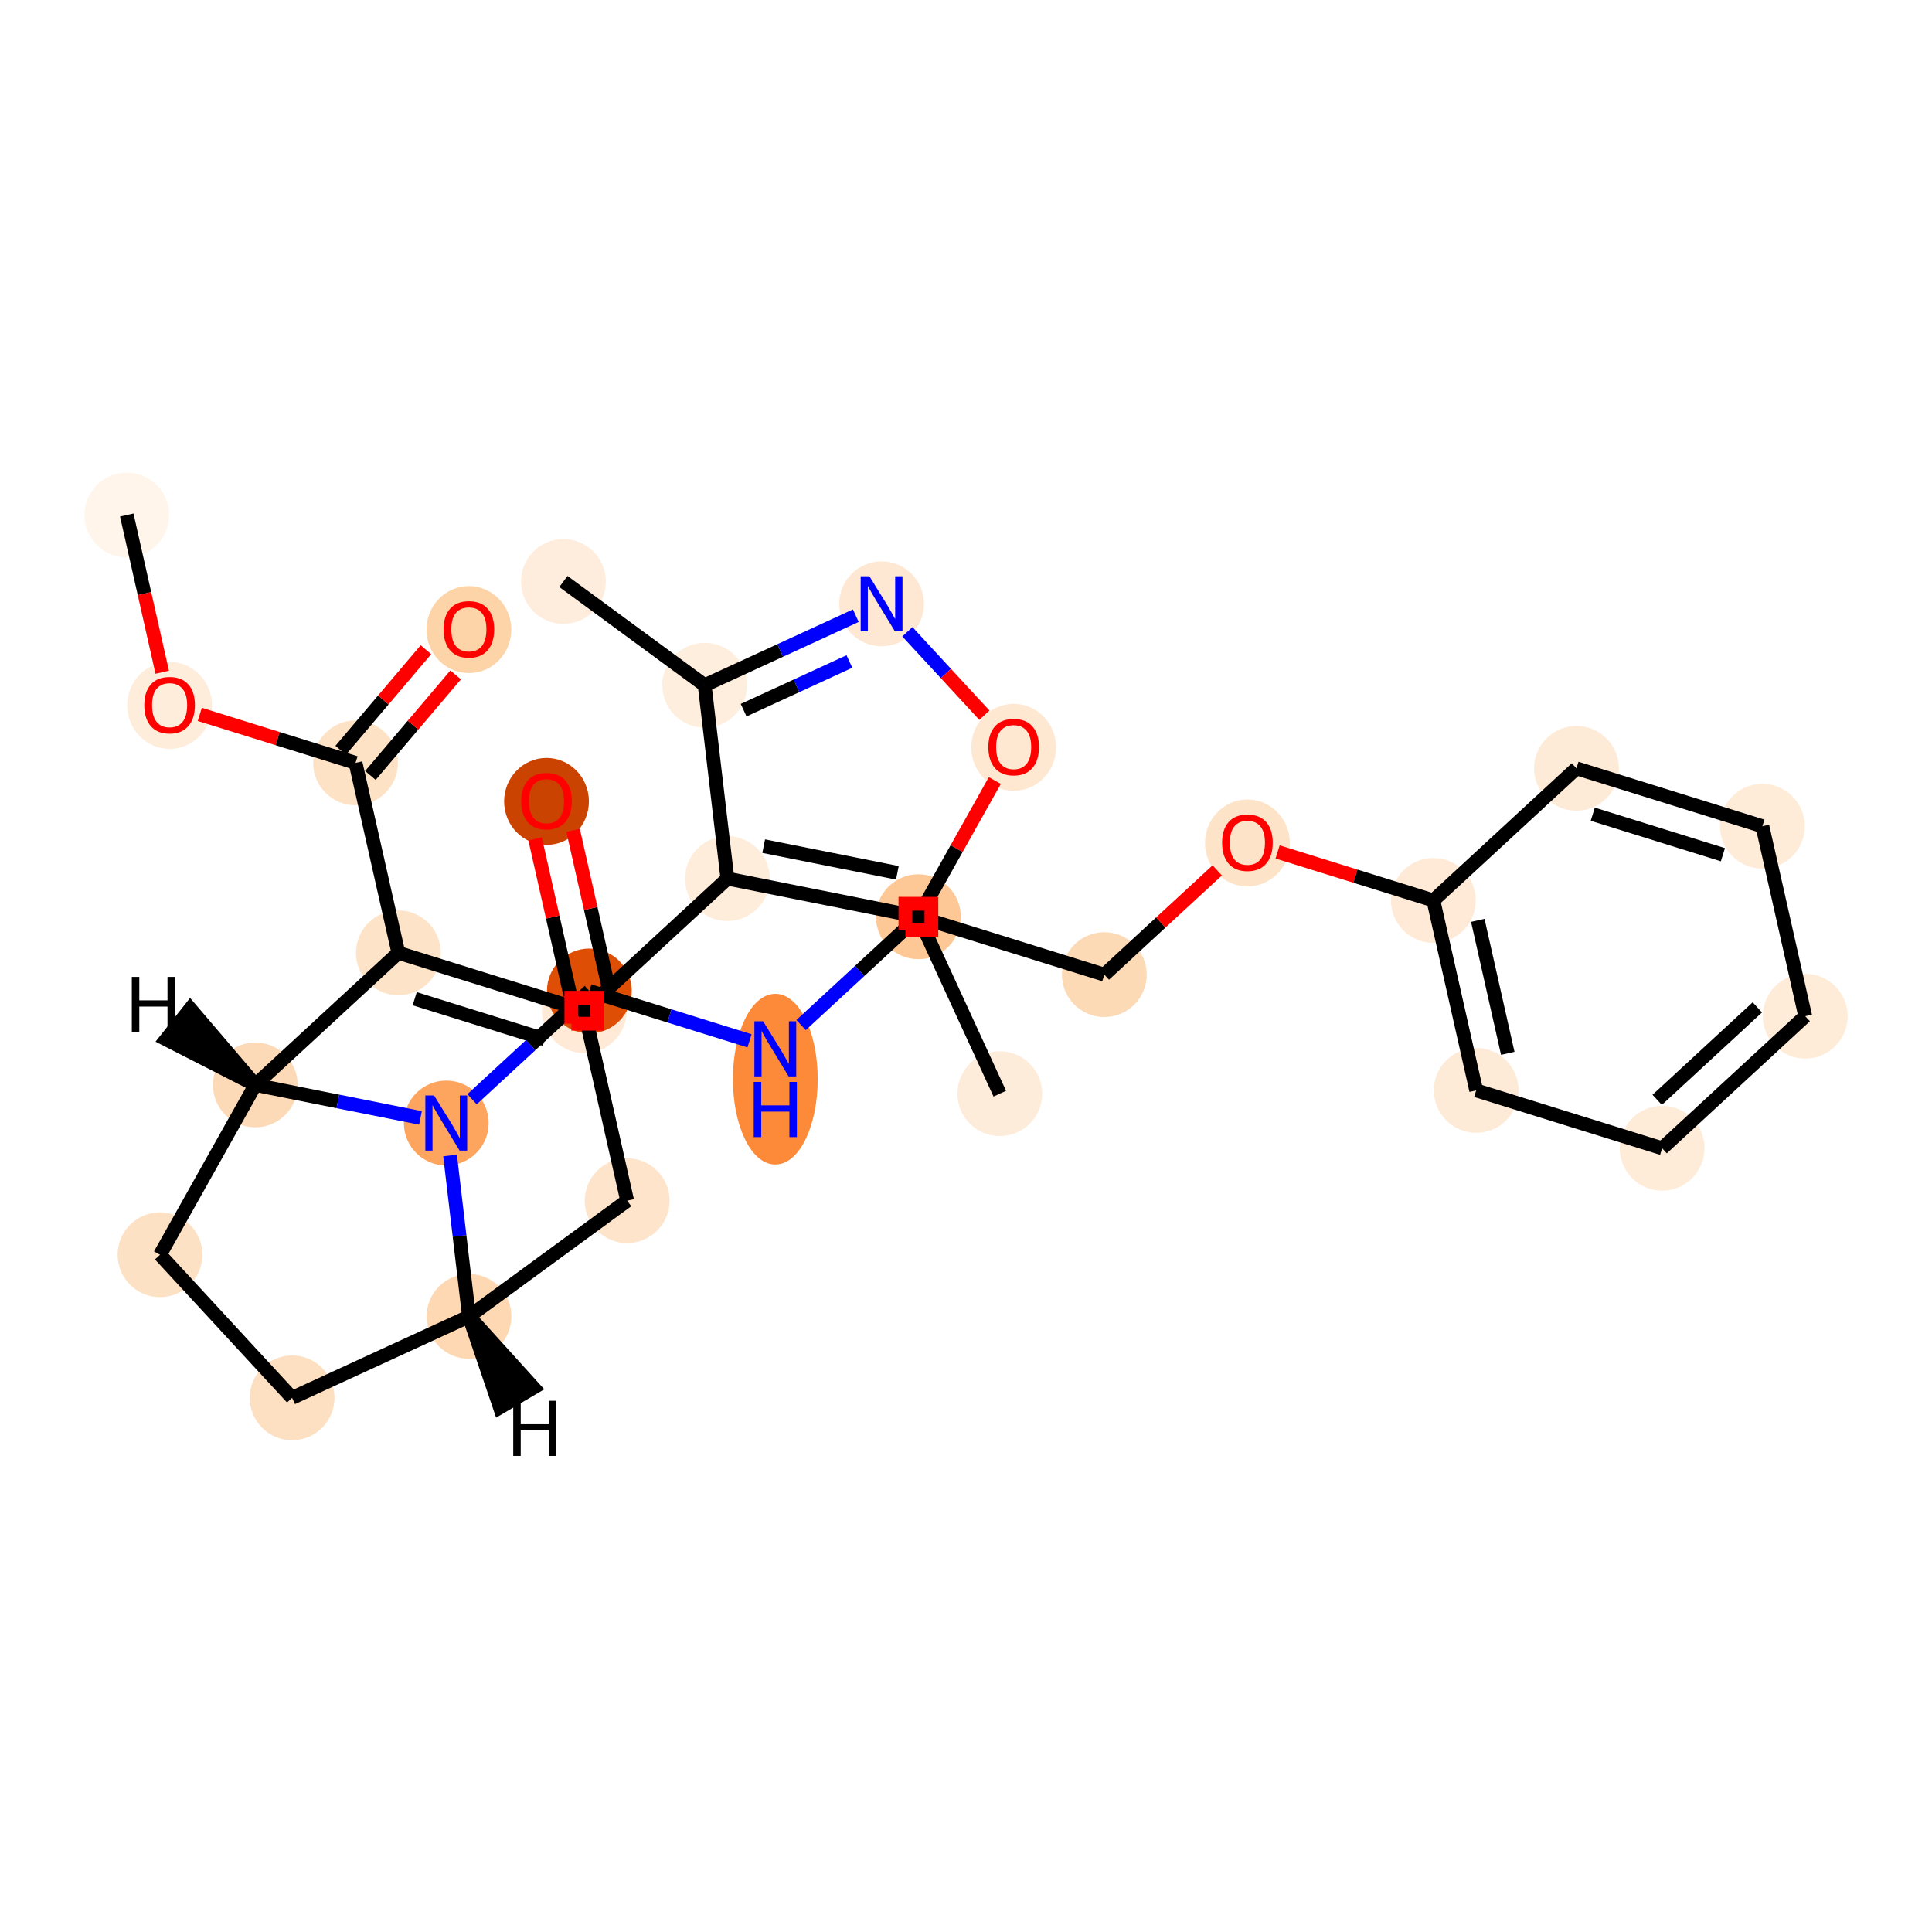 <?xml version='1.0' encoding='iso-8859-1'?>
<svg version='1.1' baseProfile='full'
              xmlns='http://www.w3.org/2000/svg'
                      xmlns:rdkit='http://www.rdkit.org/xml'
                      xmlns:xlink='http://www.w3.org/1999/xlink'
                  xml:space='preserve'
width='280px' height='280px' viewBox='0 0 280 280'>
<!-- END OF HEADER -->
<rect style='opacity:1.0;fill:#FFFFFF;stroke:none' width='280' height='280' x='0' y='0'> </rect>
<ellipse cx='18.372' cy='74.64' rx='5.645' ry='5.645'  style='fill:#FFF5EB;fill-rule:evenodd;stroke:#FFF5EB;stroke-width:1.0px;stroke-linecap:butt;stroke-linejoin:miter;stroke-opacity:1' />
<ellipse cx='24.581' cy='102.233' rx='5.645' ry='5.803'  style='fill:#FEEDDB;fill-rule:evenodd;stroke:#FEEDDB;stroke-width:1.0px;stroke-linecap:butt;stroke-linejoin:miter;stroke-opacity:1' />
<ellipse cx='51.528' cy='110.56' rx='5.645' ry='5.645'  style='fill:#FDE2C6;fill-rule:evenodd;stroke:#FDE2C6;stroke-width:1.0px;stroke-linecap:butt;stroke-linejoin:miter;stroke-opacity:1' />
<ellipse cx='67.954' cy='91.246' rx='5.645' ry='5.803'  style='fill:#FDD3A8;fill-rule:evenodd;stroke:#FDD3A8;stroke-width:1.0px;stroke-linecap:butt;stroke-linejoin:miter;stroke-opacity:1' />
<ellipse cx='57.737' cy='138.091' rx='5.645' ry='5.645'  style='fill:#FDE3C8;fill-rule:evenodd;stroke:#FDE3C8;stroke-width:1.0px;stroke-linecap:butt;stroke-linejoin:miter;stroke-opacity:1' />
<ellipse cx='84.685' cy='146.48' rx='5.645' ry='5.645'  style='fill:#FEEAD6;fill-rule:evenodd;stroke:#FEEAD6;stroke-width:1.0px;stroke-linecap:butt;stroke-linejoin:miter;stroke-opacity:1' />
<ellipse cx='105.423' cy='127.337' rx='5.645' ry='5.645'  style='fill:#FEEDDB;fill-rule:evenodd;stroke:#FEEDDB;stroke-width:1.0px;stroke-linecap:butt;stroke-linejoin:miter;stroke-opacity:1' />
<ellipse cx='102.126' cy='99.307' rx='5.645' ry='5.645'  style='fill:#FEEEDE;fill-rule:evenodd;stroke:#FEEEDE;stroke-width:1.0px;stroke-linecap:butt;stroke-linejoin:miter;stroke-opacity:1' />
<ellipse cx='81.653' cy='84.272' rx='5.645' ry='5.645'  style='fill:#FEEDDC;fill-rule:evenodd;stroke:#FEEDDC;stroke-width:1.0px;stroke-linecap:butt;stroke-linejoin:miter;stroke-opacity:1' />
<ellipse cx='127.765' cy='87.51' rx='5.645' ry='5.652'  style='fill:#FEE8D3;fill-rule:evenodd;stroke:#FEE8D3;stroke-width:1.0px;stroke-linecap:butt;stroke-linejoin:miter;stroke-opacity:1' />
<ellipse cx='146.908' cy='108.31' rx='5.645' ry='5.803'  style='fill:#FEE8D2;fill-rule:evenodd;stroke:#FEE8D2;stroke-width:1.0px;stroke-linecap:butt;stroke-linejoin:miter;stroke-opacity:1' />
<ellipse cx='133.1' cy='132.862' rx='5.645' ry='5.645'  style='fill:#FEEDDB;fill-rule:evenodd;stroke:#FEEDDB;stroke-width:1.0px;stroke-linecap:butt;stroke-linejoin:miter;stroke-opacity:1' />
<ellipse cx='144.897' cy='158.501' rx='5.645' ry='5.645'  style='fill:#FEECDA;fill-rule:evenodd;stroke:#FEECDA;stroke-width:1.0px;stroke-linecap:butt;stroke-linejoin:miter;stroke-opacity:1' />
<ellipse cx='90.894' cy='174.011' rx='5.645' ry='5.645'  style='fill:#FDE4CB;fill-rule:evenodd;stroke:#FDE4CB;stroke-width:1.0px;stroke-linecap:butt;stroke-linejoin:miter;stroke-opacity:1' />
<ellipse cx='67.973' cy='190.789' rx='5.645' ry='5.645'  style='fill:#FDD8B2;fill-rule:evenodd;stroke:#FDD8B2;stroke-width:1.0px;stroke-linecap:butt;stroke-linejoin:miter;stroke-opacity:1' />
<ellipse cx='42.334' cy='202.587' rx='5.645' ry='5.645'  style='fill:#FDE0C2;fill-rule:evenodd;stroke:#FDE0C2;stroke-width:1.0px;stroke-linecap:butt;stroke-linejoin:miter;stroke-opacity:1' />
<ellipse cx='23.191' cy='181.849' rx='5.645' ry='5.645'  style='fill:#FDE1C4;fill-rule:evenodd;stroke:#FDE1C4;stroke-width:1.0px;stroke-linecap:butt;stroke-linejoin:miter;stroke-opacity:1' />
<ellipse cx='36.999' cy='157.234' rx='5.645' ry='5.645'  style='fill:#FDDAB7;fill-rule:evenodd;stroke:#FDDAB7;stroke-width:1.0px;stroke-linecap:butt;stroke-linejoin:miter;stroke-opacity:1' />
<ellipse cx='64.676' cy='162.76' rx='5.645' ry='5.652'  style='fill:#FDA55E;fill-rule:evenodd;stroke:#FDA55E;stroke-width:1.0px;stroke-linecap:butt;stroke-linejoin:miter;stroke-opacity:1' />
<ellipse cx='85.414' cy='143.617' rx='5.645' ry='5.645'  style='fill:#DE4F05;fill-rule:evenodd;stroke:#DE4F05;stroke-width:1.0px;stroke-linecap:butt;stroke-linejoin:miter;stroke-opacity:1' />
<ellipse cx='79.205' cy='116.148' rx='5.645' ry='5.803'  style='fill:#CB4301;fill-rule:evenodd;stroke:#CB4301;stroke-width:1.0px;stroke-linecap:butt;stroke-linejoin:miter;stroke-opacity:1' />
<ellipse cx='112.362' cy='156.401' rx='5.645' ry='11.869'  style='fill:#FC8A38;fill-rule:evenodd;stroke:#FC8A38;stroke-width:1.0px;stroke-linecap:butt;stroke-linejoin:miter;stroke-opacity:1' />
<ellipse cx='133.1' cy='132.862' rx='5.645' ry='5.645'  style='fill:#FDC895;fill-rule:evenodd;stroke:#FDC895;stroke-width:1.0px;stroke-linecap:butt;stroke-linejoin:miter;stroke-opacity:1' />
<ellipse cx='160.047' cy='141.251' rx='5.645' ry='5.645'  style='fill:#FDDAB6;fill-rule:evenodd;stroke:#FDDAB6;stroke-width:1.0px;stroke-linecap:butt;stroke-linejoin:miter;stroke-opacity:1' />
<ellipse cx='180.786' cy='122.17' rx='5.645' ry='5.803'  style='fill:#FDE3C8;fill-rule:evenodd;stroke:#FDE3C8;stroke-width:1.0px;stroke-linecap:butt;stroke-linejoin:miter;stroke-opacity:1' />
<ellipse cx='207.733' cy='130.496' rx='5.645' ry='5.645'  style='fill:#FEEAD6;fill-rule:evenodd;stroke:#FEEAD6;stroke-width:1.0px;stroke-linecap:butt;stroke-linejoin:miter;stroke-opacity:1' />
<ellipse cx='213.942' cy='158.028' rx='5.645' ry='5.645'  style='fill:#FEEBD7;fill-rule:evenodd;stroke:#FEEBD7;stroke-width:1.0px;stroke-linecap:butt;stroke-linejoin:miter;stroke-opacity:1' />
<ellipse cx='240.89' cy='166.416' rx='5.645' ry='5.645'  style='fill:#FEECD9;fill-rule:evenodd;stroke:#FEECD9;stroke-width:1.0px;stroke-linecap:butt;stroke-linejoin:miter;stroke-opacity:1' />
<ellipse cx='261.628' cy='147.273' rx='5.645' ry='5.645'  style='fill:#FEEBD8;fill-rule:evenodd;stroke:#FEEBD8;stroke-width:1.0px;stroke-linecap:butt;stroke-linejoin:miter;stroke-opacity:1' />
<ellipse cx='255.419' cy='119.742' rx='5.645' ry='5.645'  style='fill:#FEECD9;fill-rule:evenodd;stroke:#FEECD9;stroke-width:1.0px;stroke-linecap:butt;stroke-linejoin:miter;stroke-opacity:1' />
<ellipse cx='228.472' cy='111.354' rx='5.645' ry='5.645'  style='fill:#FEEBD7;fill-rule:evenodd;stroke:#FEEBD7;stroke-width:1.0px;stroke-linecap:butt;stroke-linejoin:miter;stroke-opacity:1' />
<path class='bond-0 atom-0 atom-1' d='M 18.372,74.64 L 20.941,86.032' style='fill:none;fill-rule:evenodd;stroke:#000000;stroke-width:2.0px;stroke-linecap:butt;stroke-linejoin:miter;stroke-opacity:1' />
<path class='bond-0 atom-0 atom-1' d='M 20.941,86.032 L 23.51,97.424' style='fill:none;fill-rule:evenodd;stroke:#FF0000;stroke-width:2.0px;stroke-linecap:butt;stroke-linejoin:miter;stroke-opacity:1' />
<path class='bond-1 atom-1 atom-2' d='M 28.956,103.533 L 40.242,107.046' style='fill:none;fill-rule:evenodd;stroke:#FF0000;stroke-width:2.0px;stroke-linecap:butt;stroke-linejoin:miter;stroke-opacity:1' />
<path class='bond-1 atom-1 atom-2' d='M 40.242,107.046 L 51.528,110.56' style='fill:none;fill-rule:evenodd;stroke:#000000;stroke-width:2.0px;stroke-linecap:butt;stroke-linejoin:miter;stroke-opacity:1' />
<path class='bond-2 atom-2 atom-3' d='M 53.681,112.385 L 59.859,105.097' style='fill:none;fill-rule:evenodd;stroke:#000000;stroke-width:2.0px;stroke-linecap:butt;stroke-linejoin:miter;stroke-opacity:1' />
<path class='bond-2 atom-2 atom-3' d='M 59.859,105.097 L 66.037,97.81' style='fill:none;fill-rule:evenodd;stroke:#FF0000;stroke-width:2.0px;stroke-linecap:butt;stroke-linejoin:miter;stroke-opacity:1' />
<path class='bond-2 atom-2 atom-3' d='M 49.376,108.735 L 55.553,101.447' style='fill:none;fill-rule:evenodd;stroke:#000000;stroke-width:2.0px;stroke-linecap:butt;stroke-linejoin:miter;stroke-opacity:1' />
<path class='bond-2 atom-2 atom-3' d='M 55.553,101.447 L 61.731,94.16' style='fill:none;fill-rule:evenodd;stroke:#FF0000;stroke-width:2.0px;stroke-linecap:butt;stroke-linejoin:miter;stroke-opacity:1' />
<path class='bond-3 atom-2 atom-4' d='M 51.528,110.56 L 57.737,138.091' style='fill:none;fill-rule:evenodd;stroke:#000000;stroke-width:2.0px;stroke-linecap:butt;stroke-linejoin:miter;stroke-opacity:1' />
<path class='bond-4 atom-4 atom-5' d='M 57.737,138.091 L 84.685,146.48' style='fill:none;fill-rule:evenodd;stroke:#000000;stroke-width:2.0px;stroke-linecap:butt;stroke-linejoin:miter;stroke-opacity:1' />
<path class='bond-4 atom-4 atom-5' d='M 60.102,144.739 L 78.965,150.611' style='fill:none;fill-rule:evenodd;stroke:#000000;stroke-width:2.0px;stroke-linecap:butt;stroke-linejoin:miter;stroke-opacity:1' />
<path class='bond-30 atom-17 atom-4' d='M 36.999,157.234 L 57.737,138.091' style='fill:none;fill-rule:evenodd;stroke:#000000;stroke-width:2.0px;stroke-linecap:butt;stroke-linejoin:miter;stroke-opacity:1' />
<path class='bond-5 atom-5 atom-6' d='M 84.685,146.48 L 105.423,127.337' style='fill:none;fill-rule:evenodd;stroke:#000000;stroke-width:2.0px;stroke-linecap:butt;stroke-linejoin:miter;stroke-opacity:1' />
<path class='bond-12 atom-5 atom-13' d='M 84.685,146.48 L 90.894,174.011' style='fill:none;fill-rule:evenodd;stroke:#000000;stroke-width:2.0px;stroke-linecap:butt;stroke-linejoin:miter;stroke-opacity:1' />
<path class='bond-6 atom-6 atom-7' d='M 105.423,127.337 L 102.126,99.307' style='fill:none;fill-rule:evenodd;stroke:#000000;stroke-width:2.0px;stroke-linecap:butt;stroke-linejoin:miter;stroke-opacity:1' />
<path class='bond-32 atom-11 atom-6' d='M 133.1,132.862 L 105.423,127.337' style='fill:none;fill-rule:evenodd;stroke:#000000;stroke-width:2.0px;stroke-linecap:butt;stroke-linejoin:miter;stroke-opacity:1' />
<path class='bond-32 atom-11 atom-6' d='M 130.054,126.498 L 110.68,122.63' style='fill:none;fill-rule:evenodd;stroke:#000000;stroke-width:2.0px;stroke-linecap:butt;stroke-linejoin:miter;stroke-opacity:1' />
<path class='bond-7 atom-7 atom-8' d='M 102.126,99.307 L 81.653,84.272' style='fill:none;fill-rule:evenodd;stroke:#000000;stroke-width:2.0px;stroke-linecap:butt;stroke-linejoin:miter;stroke-opacity:1' />
<path class='bond-8 atom-7 atom-9' d='M 102.126,99.307 L 113.077,94.268' style='fill:none;fill-rule:evenodd;stroke:#000000;stroke-width:2.0px;stroke-linecap:butt;stroke-linejoin:miter;stroke-opacity:1' />
<path class='bond-8 atom-7 atom-9' d='M 113.077,94.268 L 124.028,89.229' style='fill:none;fill-rule:evenodd;stroke:#0000FF;stroke-width:2.0px;stroke-linecap:butt;stroke-linejoin:miter;stroke-opacity:1' />
<path class='bond-8 atom-7 atom-9' d='M 107.771,102.923 L 115.437,99.396' style='fill:none;fill-rule:evenodd;stroke:#000000;stroke-width:2.0px;stroke-linecap:butt;stroke-linejoin:miter;stroke-opacity:1' />
<path class='bond-8 atom-7 atom-9' d='M 115.437,99.396 L 123.102,95.868' style='fill:none;fill-rule:evenodd;stroke:#0000FF;stroke-width:2.0px;stroke-linecap:butt;stroke-linejoin:miter;stroke-opacity:1' />
<path class='bond-9 atom-9 atom-10' d='M 131.502,91.558 L 137.086,97.608' style='fill:none;fill-rule:evenodd;stroke:#0000FF;stroke-width:2.0px;stroke-linecap:butt;stroke-linejoin:miter;stroke-opacity:1' />
<path class='bond-9 atom-9 atom-10' d='M 137.086,97.608 L 142.671,103.658' style='fill:none;fill-rule:evenodd;stroke:#FF0000;stroke-width:2.0px;stroke-linecap:butt;stroke-linejoin:miter;stroke-opacity:1' />
<path class='bond-10 atom-10 atom-11' d='M 144.175,113.119 L 138.638,122.991' style='fill:none;fill-rule:evenodd;stroke:#FF0000;stroke-width:2.0px;stroke-linecap:butt;stroke-linejoin:miter;stroke-opacity:1' />
<path class='bond-10 atom-10 atom-11' d='M 138.638,122.991 L 133.1,132.862' style='fill:none;fill-rule:evenodd;stroke:#000000;stroke-width:2.0px;stroke-linecap:butt;stroke-linejoin:miter;stroke-opacity:1' />
<path class='bond-11 atom-11 atom-12' d='M 133.1,132.862 L 144.897,158.501' style='fill:none;fill-rule:evenodd;stroke:#000000;stroke-width:2.0px;stroke-linecap:butt;stroke-linejoin:miter;stroke-opacity:1' />
<path class='bond-13 atom-13 atom-14' d='M 90.894,174.011 L 67.973,190.789' style='fill:none;fill-rule:evenodd;stroke:#000000;stroke-width:2.0px;stroke-linecap:butt;stroke-linejoin:miter;stroke-opacity:1' />
<path class='bond-14 atom-14 atom-15' d='M 67.973,190.789 L 42.334,202.587' style='fill:none;fill-rule:evenodd;stroke:#000000;stroke-width:2.0px;stroke-linecap:butt;stroke-linejoin:miter;stroke-opacity:1' />
<path class='bond-33 atom-18 atom-14' d='M 65.229,167.462 L 66.601,179.126' style='fill:none;fill-rule:evenodd;stroke:#0000FF;stroke-width:2.0px;stroke-linecap:butt;stroke-linejoin:miter;stroke-opacity:1' />
<path class='bond-33 atom-18 atom-14' d='M 66.601,179.126 L 67.973,190.789' style='fill:none;fill-rule:evenodd;stroke:#000000;stroke-width:2.0px;stroke-linecap:butt;stroke-linejoin:miter;stroke-opacity:1' />
<path class='bond-34 atom-14 atom-31' d='M 67.973,190.789 L 72.451,203.972 L 77.317,201.111 Z' style='fill:#000000;fill-rule:evenodd;fill-opacity:1;stroke:#000000;stroke-width:2.0px;stroke-linecap:butt;stroke-linejoin:miter;stroke-opacity:1;' />
<path class='bond-15 atom-15 atom-16' d='M 42.334,202.587 L 23.191,181.849' style='fill:none;fill-rule:evenodd;stroke:#000000;stroke-width:2.0px;stroke-linecap:butt;stroke-linejoin:miter;stroke-opacity:1' />
<path class='bond-16 atom-16 atom-17' d='M 23.191,181.849 L 36.999,157.234' style='fill:none;fill-rule:evenodd;stroke:#000000;stroke-width:2.0px;stroke-linecap:butt;stroke-linejoin:miter;stroke-opacity:1' />
<path class='bond-17 atom-17 atom-18' d='M 36.999,157.234 L 48.969,159.624' style='fill:none;fill-rule:evenodd;stroke:#000000;stroke-width:2.0px;stroke-linecap:butt;stroke-linejoin:miter;stroke-opacity:1' />
<path class='bond-17 atom-17 atom-18' d='M 48.969,159.624 L 60.939,162.014' style='fill:none;fill-rule:evenodd;stroke:#0000FF;stroke-width:2.0px;stroke-linecap:butt;stroke-linejoin:miter;stroke-opacity:1' />
<path class='bond-35 atom-17 atom-32' d='M 36.999,157.234 L 27.578,146.2 L 24.08,150.63 Z' style='fill:#000000;fill-rule:evenodd;fill-opacity:1;stroke:#000000;stroke-width:2.0px;stroke-linecap:butt;stroke-linejoin:miter;stroke-opacity:1;' />
<path class='bond-18 atom-18 atom-19' d='M 68.412,159.311 L 76.913,151.464' style='fill:none;fill-rule:evenodd;stroke:#0000FF;stroke-width:2.0px;stroke-linecap:butt;stroke-linejoin:miter;stroke-opacity:1' />
<path class='bond-18 atom-18 atom-19' d='M 76.913,151.464 L 85.414,143.617' style='fill:none;fill-rule:evenodd;stroke:#000000;stroke-width:2.0px;stroke-linecap:butt;stroke-linejoin:miter;stroke-opacity:1' />
<path class='bond-19 atom-19 atom-20' d='M 88.167,142.996 L 85.612,131.666' style='fill:none;fill-rule:evenodd;stroke:#000000;stroke-width:2.0px;stroke-linecap:butt;stroke-linejoin:miter;stroke-opacity:1' />
<path class='bond-19 atom-19 atom-20' d='M 85.612,131.666 L 83.057,120.336' style='fill:none;fill-rule:evenodd;stroke:#FF0000;stroke-width:2.0px;stroke-linecap:butt;stroke-linejoin:miter;stroke-opacity:1' />
<path class='bond-19 atom-19 atom-20' d='M 82.661,144.238 L 80.106,132.908' style='fill:none;fill-rule:evenodd;stroke:#000000;stroke-width:2.0px;stroke-linecap:butt;stroke-linejoin:miter;stroke-opacity:1' />
<path class='bond-19 atom-19 atom-20' d='M 80.106,132.908 L 77.55,121.578' style='fill:none;fill-rule:evenodd;stroke:#FF0000;stroke-width:2.0px;stroke-linecap:butt;stroke-linejoin:miter;stroke-opacity:1' />
<path class='bond-20 atom-19 atom-21' d='M 85.414,143.617 L 97.019,147.23' style='fill:none;fill-rule:evenodd;stroke:#000000;stroke-width:2.0px;stroke-linecap:butt;stroke-linejoin:miter;stroke-opacity:1' />
<path class='bond-20 atom-19 atom-21' d='M 97.019,147.23 L 108.625,150.842' style='fill:none;fill-rule:evenodd;stroke:#0000FF;stroke-width:2.0px;stroke-linecap:butt;stroke-linejoin:miter;stroke-opacity:1' />
<path class='bond-21 atom-21 atom-22' d='M 116.098,148.556 L 124.599,140.709' style='fill:none;fill-rule:evenodd;stroke:#0000FF;stroke-width:2.0px;stroke-linecap:butt;stroke-linejoin:miter;stroke-opacity:1' />
<path class='bond-21 atom-21 atom-22' d='M 124.599,140.709 L 133.1,132.862' style='fill:none;fill-rule:evenodd;stroke:#000000;stroke-width:2.0px;stroke-linecap:butt;stroke-linejoin:miter;stroke-opacity:1' />
<path class='bond-22 atom-22 atom-23' d='M 133.1,132.862 L 160.047,141.251' style='fill:none;fill-rule:evenodd;stroke:#000000;stroke-width:2.0px;stroke-linecap:butt;stroke-linejoin:miter;stroke-opacity:1' />
<path class='bond-23 atom-23 atom-24' d='M 160.047,141.251 L 168.229,133.698' style='fill:none;fill-rule:evenodd;stroke:#000000;stroke-width:2.0px;stroke-linecap:butt;stroke-linejoin:miter;stroke-opacity:1' />
<path class='bond-23 atom-23 atom-24' d='M 168.229,133.698 L 176.411,126.146' style='fill:none;fill-rule:evenodd;stroke:#FF0000;stroke-width:2.0px;stroke-linecap:butt;stroke-linejoin:miter;stroke-opacity:1' />
<path class='bond-24 atom-24 atom-25' d='M 185.16,123.47 L 196.447,126.983' style='fill:none;fill-rule:evenodd;stroke:#FF0000;stroke-width:2.0px;stroke-linecap:butt;stroke-linejoin:miter;stroke-opacity:1' />
<path class='bond-24 atom-24 atom-25' d='M 196.447,126.983 L 207.733,130.496' style='fill:none;fill-rule:evenodd;stroke:#000000;stroke-width:2.0px;stroke-linecap:butt;stroke-linejoin:miter;stroke-opacity:1' />
<path class='bond-25 atom-25 atom-26' d='M 207.733,130.496 L 213.942,158.028' style='fill:none;fill-rule:evenodd;stroke:#000000;stroke-width:2.0px;stroke-linecap:butt;stroke-linejoin:miter;stroke-opacity:1' />
<path class='bond-25 atom-25 atom-26' d='M 214.171,133.384 L 218.517,152.656' style='fill:none;fill-rule:evenodd;stroke:#000000;stroke-width:2.0px;stroke-linecap:butt;stroke-linejoin:miter;stroke-opacity:1' />
<path class='bond-31 atom-30 atom-25' d='M 228.472,111.354 L 207.733,130.496' style='fill:none;fill-rule:evenodd;stroke:#000000;stroke-width:2.0px;stroke-linecap:butt;stroke-linejoin:miter;stroke-opacity:1' />
<path class='bond-26 atom-26 atom-27' d='M 213.942,158.028 L 240.89,166.416' style='fill:none;fill-rule:evenodd;stroke:#000000;stroke-width:2.0px;stroke-linecap:butt;stroke-linejoin:miter;stroke-opacity:1' />
<path class='bond-27 atom-27 atom-28' d='M 240.89,166.416 L 261.628,147.273' style='fill:none;fill-rule:evenodd;stroke:#000000;stroke-width:2.0px;stroke-linecap:butt;stroke-linejoin:miter;stroke-opacity:1' />
<path class='bond-27 atom-27 atom-28' d='M 240.172,159.397 L 254.689,145.997' style='fill:none;fill-rule:evenodd;stroke:#000000;stroke-width:2.0px;stroke-linecap:butt;stroke-linejoin:miter;stroke-opacity:1' />
<path class='bond-28 atom-28 atom-29' d='M 261.628,147.273 L 255.419,119.742' style='fill:none;fill-rule:evenodd;stroke:#000000;stroke-width:2.0px;stroke-linecap:butt;stroke-linejoin:miter;stroke-opacity:1' />
<path class='bond-29 atom-29 atom-30' d='M 255.419,119.742 L 228.472,111.354' style='fill:none;fill-rule:evenodd;stroke:#000000;stroke-width:2.0px;stroke-linecap:butt;stroke-linejoin:miter;stroke-opacity:1' />
<path class='bond-29 atom-29 atom-30' d='M 249.699,123.873 L 230.836,118.001' style='fill:none;fill-rule:evenodd;stroke:#000000;stroke-width:2.0px;stroke-linecap:butt;stroke-linejoin:miter;stroke-opacity:1' />
<path  class='atom-1' d='M 20.912 102.194
Q 20.912 100.275, 21.86 99.202
Q 22.808 98.13, 24.581 98.13
Q 26.353 98.13, 27.302 99.202
Q 28.25 100.275, 28.25 102.194
Q 28.25 104.136, 27.29 105.242
Q 26.331 106.337, 24.581 106.337
Q 22.82 106.337, 21.86 105.242
Q 20.912 104.147, 20.912 102.194
M 24.581 105.434
Q 25.8 105.434, 26.455 104.621
Q 27.121 103.797, 27.121 102.194
Q 27.121 100.625, 26.455 99.834
Q 25.8 99.033, 24.581 99.033
Q 23.362 99.033, 22.696 99.823
Q 22.041 100.613, 22.041 102.194
Q 22.041 103.808, 22.696 104.621
Q 23.362 105.434, 24.581 105.434
' fill='#FF0000'/>
<path  class='atom-3' d='M 64.285 91.207
Q 64.285 89.288, 65.233 88.215
Q 66.181 87.143, 67.954 87.143
Q 69.726 87.143, 70.674 88.215
Q 71.623 89.288, 71.623 91.207
Q 71.623 93.149, 70.663 94.255
Q 69.704 95.35, 67.954 95.35
Q 66.192 95.35, 65.233 94.255
Q 64.285 93.16, 64.285 91.207
M 67.954 94.447
Q 69.173 94.447, 69.828 93.634
Q 70.494 92.81, 70.494 91.207
Q 70.494 89.638, 69.828 88.847
Q 69.173 88.046, 67.954 88.046
Q 66.734 88.046, 66.068 88.836
Q 65.414 89.626, 65.414 91.207
Q 65.414 92.821, 66.068 93.634
Q 66.734 94.447, 67.954 94.447
' fill='#FF0000'/>
<path  class='atom-9' d='M 125.998 83.513
L 128.617 87.747
Q 128.877 88.164, 129.295 88.921
Q 129.712 89.677, 129.735 89.722
L 129.735 83.513
L 130.796 83.513
L 130.796 91.506
L 129.701 91.506
L 126.89 86.877
Q 126.563 86.335, 126.213 85.715
Q 125.874 85.094, 125.772 84.902
L 125.772 91.506
L 124.734 91.506
L 124.734 83.513
L 125.998 83.513
' fill='#0000FF'/>
<path  class='atom-10' d='M 143.239 108.27
Q 143.239 106.351, 144.187 105.279
Q 145.135 104.206, 146.908 104.206
Q 148.68 104.206, 149.629 105.279
Q 150.577 106.351, 150.577 108.27
Q 150.577 110.212, 149.617 111.319
Q 148.658 112.414, 146.908 112.414
Q 145.147 112.414, 144.187 111.319
Q 143.239 110.224, 143.239 108.27
M 146.908 111.51
Q 148.127 111.51, 148.782 110.698
Q 149.448 109.874, 149.448 108.27
Q 149.448 106.701, 148.782 105.911
Q 148.127 105.11, 146.908 105.11
Q 145.689 105.11, 145.023 105.9
Q 144.368 106.69, 144.368 108.27
Q 144.368 109.885, 145.023 110.698
Q 145.689 111.51, 146.908 111.51
' fill='#FF0000'/>
<path  class='atom-18' d='M 62.909 158.763
L 65.528 162.997
Q 65.788 163.415, 66.206 164.171
Q 66.623 164.927, 66.646 164.972
L 66.646 158.763
L 67.707 158.763
L 67.707 166.756
L 66.612 166.756
L 63.801 162.128
Q 63.474 161.586, 63.123 160.965
Q 62.785 160.344, 62.683 160.152
L 62.683 166.756
L 61.645 166.756
L 61.645 158.763
L 62.909 158.763
' fill='#0000FF'/>
<path  class='atom-20' d='M 75.536 116.108
Q 75.536 114.189, 76.484 113.116
Q 77.433 112.044, 79.205 112.044
Q 80.978 112.044, 81.926 113.116
Q 82.874 114.189, 82.874 116.108
Q 82.874 118.05, 81.915 119.156
Q 80.955 120.251, 79.205 120.251
Q 77.444 120.251, 76.484 119.156
Q 75.536 118.061, 75.536 116.108
M 79.205 119.348
Q 80.424 119.348, 81.079 118.535
Q 81.745 117.711, 81.745 116.108
Q 81.745 114.539, 81.079 113.749
Q 80.424 112.947, 79.205 112.947
Q 77.986 112.947, 77.32 113.737
Q 76.665 114.528, 76.665 116.108
Q 76.665 117.722, 77.32 118.535
Q 77.986 119.348, 79.205 119.348
' fill='#FF0000'/>
<path  class='atom-21' d='M 110.595 148.009
L 113.214 152.242
Q 113.474 152.66, 113.891 153.417
Q 114.309 154.173, 114.332 154.218
L 114.332 148.009
L 115.393 148.009
L 115.393 156.002
L 114.298 156.002
L 111.487 151.373
Q 111.159 150.831, 110.809 150.21
Q 110.471 149.589, 110.369 149.398
L 110.369 156.002
L 109.33 156.002
L 109.33 148.009
L 110.595 148.009
' fill='#0000FF'/>
<path  class='atom-21' d='M 109.235 156.801
L 110.318 156.801
L 110.318 160.199
L 114.405 160.199
L 114.405 156.801
L 115.489 156.801
L 115.489 164.794
L 114.405 164.794
L 114.405 161.102
L 110.318 161.102
L 110.318 164.794
L 109.235 164.794
L 109.235 156.801
' fill='#0000FF'/>
<path  class='atom-24' d='M 177.117 122.131
Q 177.117 120.211, 178.065 119.139
Q 179.013 118.066, 180.786 118.066
Q 182.558 118.066, 183.506 119.139
Q 184.455 120.211, 184.455 122.131
Q 184.455 124.072, 183.495 125.179
Q 182.536 126.274, 180.786 126.274
Q 179.025 126.274, 178.065 125.179
Q 177.117 124.084, 177.117 122.131
M 180.786 125.371
Q 182.005 125.371, 182.66 124.558
Q 183.326 123.734, 183.326 122.131
Q 183.326 120.561, 182.66 119.771
Q 182.005 118.97, 180.786 118.97
Q 179.567 118.97, 178.9 119.76
Q 178.246 120.55, 178.246 122.131
Q 178.246 123.745, 178.9 124.558
Q 179.567 125.371, 180.786 125.371
' fill='#FF0000'/>
<path  class='atom-31' d='M 74.383 203.012
L 75.467 203.012
L 75.467 206.41
L 79.554 206.41
L 79.554 203.012
L 80.637 203.012
L 80.637 211.005
L 79.554 211.005
L 79.554 207.313
L 75.467 207.313
L 75.467 211.005
L 74.383 211.005
L 74.383 203.012
' fill='#000000'/>
<path  class='atom-32' d='M 19.104 141.579
L 20.188 141.579
L 20.188 144.977
L 24.275 144.977
L 24.275 141.579
L 25.359 141.579
L 25.359 149.571
L 24.275 149.571
L 24.275 145.88
L 20.188 145.88
L 20.188 149.571
L 19.104 149.571
L 19.104 141.579
' fill='#000000'/>
<path d='M 82.803,148.361 L 82.803,144.598 L 86.567,144.598 L 86.567,148.361 L 82.803,148.361' style='fill:none;stroke:#FF0000;stroke-width:2.0px;stroke-linecap:butt;stroke-linejoin:miter;stroke-opacity:1;' />
<path d='M 131.218,134.744 L 131.218,130.981 L 134.981,130.981 L 134.981,134.744 L 131.218,134.744' style='fill:none;stroke:#FF0000;stroke-width:2.0px;stroke-linecap:butt;stroke-linejoin:miter;stroke-opacity:1;' />
</svg>
